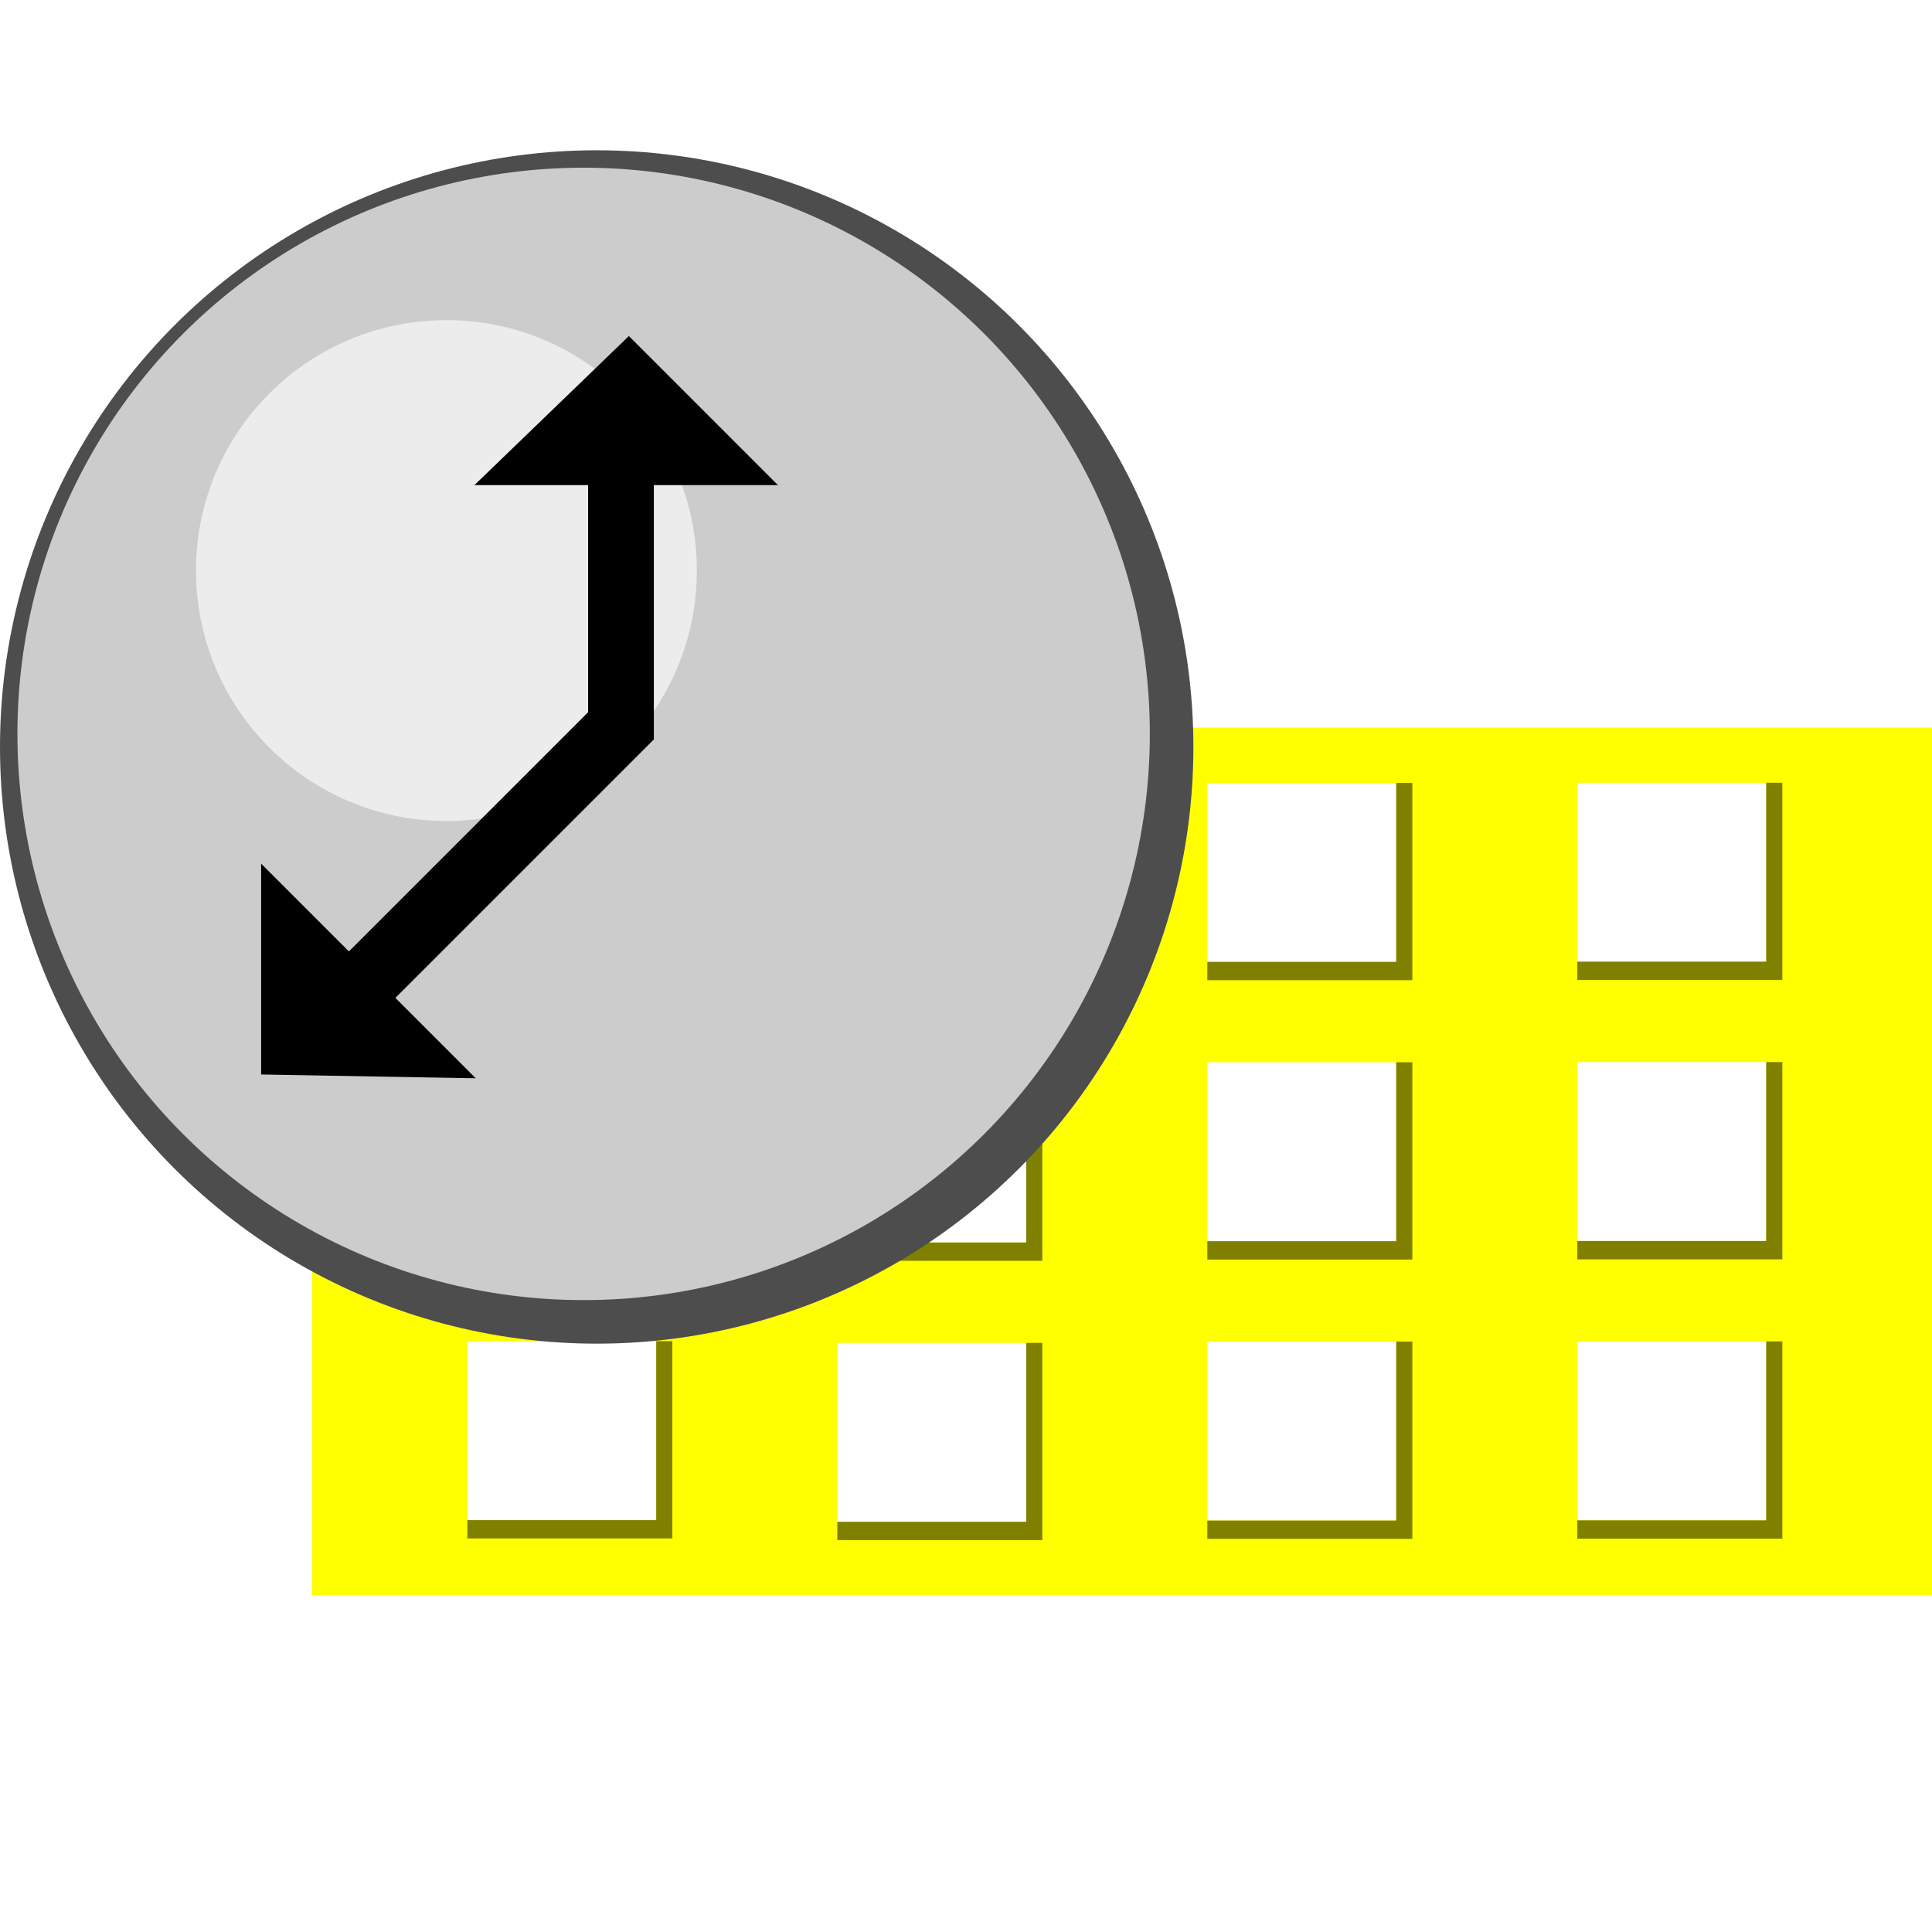 <?xml version="1.0" encoding="UTF-8" standalone="no"?>
<!-- Created with Inkscape (http://www.inkscape.org/) -->

<svg
   xmlns:dc="http://purl.org/dc/elements/1.1/"
   xmlns:cc="http://creativecommons.org/ns#"
   xmlns:rdf="http://www.w3.org/1999/02/22-rdf-syntax-ns#"
   xmlns:svg="http://www.w3.org/2000/svg"
   xmlns="http://www.w3.org/2000/svg"
   xmlns:sodipodi="http://sodipodi.sourceforge.net/DTD/sodipodi-0.dtd"
   xmlns:inkscape="http://www.inkscape.org/namespaces/inkscape"
   width="118.557mm"
   height="118.557mm"
   viewBox="0 0 118.557 118.557"
   version="1.1"
   id="svg8"
   inkscape:version="0.92.4 (5da689c313, 2019-01-14)"
   sodipodi:docname="timecard.svg">
  <defs
     id="defs2">
    <filter
       style="color-interpolation-filters:sRGB"
       inkscape:label="Blur"
       id="filter1640">
      <feGaussianBlur
         stdDeviation="2 2"
         result="fbSourceGraphic"
         id="feGaussianBlur1638" />
      <feColorMatrix
         result="fbSourceGraphicAlpha"
         in="fbSourceGraphic"
         values="0 0 0 -1 0 0 0 0 -1 0 0 0 0 -1 0 0 0 0 1 0"
         id="feColorMatrix1642" />
      <feGaussianBlur
         id="feGaussianBlur1644"
         stdDeviation="2 2"
         result="blur"
         in="fbSourceGraphic" />
    </filter>
  </defs>
  <sodipodi:namedview
     id="base"
     pagecolor="#ffffff"
     bordercolor="#666666"
     borderopacity="1.0"
     inkscape:pageopacity="0.0"
     inkscape:pageshadow="2"
     inkscape:zoom="0.7"
     inkscape:cx="363.00395"
     inkscape:cy="96.235924"
     inkscape:document-units="mm"
     inkscape:current-layer="layer1"
     showgrid="false"
     inkscape:window-width="1600"
     inkscape:window-height="877"
     inkscape:window-x="0"
     inkscape:window-y="0"
     inkscape:window-maximized="1"
     fit-margin-top="0"
     fit-margin-left="0"
     fit-margin-right="0"
     fit-margin-bottom="0" />
  <g
     inkscape:label="Layer 1"
     inkscape:groupmode="layer"
     id="layer1"
     transform="translate(-70.082,16.103)">
    <g
       id="g1746"
       transform="translate(4.1548341e-7,-1.813)">
      <g
         transform="translate(-32.884,-33.413)"
         id="g1576">
        <path
           inkscape:connector-curvature="0"
           style="opacity:1;fill:#ffff00;fill-opacity:1;stroke:none;stroke-width:0.387;stroke-miterlimit:0;stroke-dasharray:none;stroke-opacity:1"
           d="M 460.791,240.656 V 441.514 H 837.254 V 240.656 Z m 35.975,12.705 h 43.742 v 41.441 h -43.742 z m 257.039,0.055 h 43.742 v 41.441 h -43.742 z m -85.68,0.041 h 43.742 v 41.439 H 668.125 Z m -85.68,0.295 h 43.742 v 41.441 h -43.742 z m -85.68,64.295 h 43.742 v 41.441 h -43.742 z m 257.039,0.055 h 43.742 v 41.441 h -43.742 z m -85.68,0.041 h 43.742 v 41.439 H 668.125 Z m -85.68,0.295 h 43.742 v 41.441 h -43.742 z m -85.68,64.295 h 43.742 v 41.441 h -43.742 z m 257.039,0.055 h 43.742 v 41.441 h -43.742 z m -85.68,0.041 h 43.742 v 41.439 H 668.125 Z m -85.68,0.295 h 43.742 v 41.441 h -43.742 z"
           transform="scale(0.265)"
           id="rect882" />
        <path
           inkscape:connector-curvature="0"
           style="opacity:1;fill:#808000;fill-opacity:1;stroke:none;stroke-width:0.38;stroke-miterlimit:0;stroke-dasharray:none;stroke-opacity:1"
           d="m 540.508,253.361 v 41.441 h -43.742 v 4.244 h 47.477 v -45.686 z"
           transform="scale(0.265)"
           id="rect884-6-5" />
        <path
           inkscape:connector-curvature="0"
           style="opacity:1;fill:#808000;fill-opacity:1;stroke:none;stroke-width:0.38;stroke-miterlimit:0;stroke-dasharray:none;stroke-opacity:1"
           d="m 626.188,253.752 v 41.441 h -43.742 v 4.244 h 47.477 v -45.686 z"
           transform="scale(0.265)"
           id="rect884-6-6-2" />
        <path
           inkscape:connector-curvature="0"
           style="opacity:1;fill:#808000;fill-opacity:1;stroke:none;stroke-width:0.38;stroke-miterlimit:0;stroke-dasharray:none;stroke-opacity:1"
           d="m 711.867,253.457 v 41.439 H 668.125 v 4.246 h 47.477 v -45.686 z"
           transform="scale(0.265)"
           id="rect884-6-1-6" />
        <path
           inkscape:connector-curvature="0"
           style="opacity:1;fill:#808000;fill-opacity:1;stroke:none;stroke-width:0.38;stroke-miterlimit:0;stroke-dasharray:none;stroke-opacity:1"
           d="m 797.547,253.416 v 41.441 h -43.742 v 4.244 h 47.477 v -45.686 z"
           transform="scale(0.265)"
           id="rect884-6-9-9" />
        <path
           inkscape:connector-curvature="0"
           style="opacity:1;fill:#808000;fill-opacity:1;stroke:none;stroke-width:0.38;stroke-miterlimit:0;stroke-dasharray:none;stroke-opacity:1"
           d="m 540.508,318.047 v 41.441 h -43.742 v 4.244 h 47.477 v -45.686 z"
           transform="scale(0.265)"
           id="rect884-6-5-7" />
        <path
           inkscape:connector-curvature="0"
           style="opacity:1;fill:#808000;fill-opacity:1;stroke:none;stroke-width:0.38;stroke-miterlimit:0;stroke-dasharray:none;stroke-opacity:1"
           d="m 626.188,318.438 v 41.441 h -43.742 v 4.244 h 47.477 V 318.438 Z"
           transform="scale(0.265)"
           id="rect884-6-6-2-5" />
        <path
           inkscape:connector-curvature="0"
           style="opacity:1;fill:#808000;fill-opacity:1;stroke:none;stroke-width:0.38;stroke-miterlimit:0;stroke-dasharray:none;stroke-opacity:1"
           d="m 711.867,318.143 v 41.439 H 668.125 v 4.246 h 47.477 v -45.686 z"
           transform="scale(0.265)"
           id="rect884-6-1-6-6" />
        <path
           inkscape:connector-curvature="0"
           style="opacity:1;fill:#808000;fill-opacity:1;stroke:none;stroke-width:0.38;stroke-miterlimit:0;stroke-dasharray:none;stroke-opacity:1"
           d="m 797.547,318.102 v 41.441 h -43.742 v 4.244 h 47.477 v -45.686 z"
           transform="scale(0.265)"
           id="rect884-6-9-9-6" />
        <path
           inkscape:connector-curvature="0"
           style="opacity:1;fill:#808000;fill-opacity:1;stroke:none;stroke-width:0.38;stroke-miterlimit:0;stroke-dasharray:none;stroke-opacity:1"
           d="m 540.508,382.732 v 41.441 h -43.742 v 4.244 h 47.477 v -45.686 z"
           transform="scale(0.265)"
           id="rect884-6-5-6" />
        <path
           inkscape:connector-curvature="0"
           style="opacity:1;fill:#808000;fill-opacity:1;stroke:none;stroke-width:0.38;stroke-miterlimit:0;stroke-dasharray:none;stroke-opacity:1"
           d="m 626.188,383.123 v 41.441 h -43.742 v 4.244 h 47.477 v -45.686 z"
           transform="scale(0.265)"
           id="rect884-6-6-2-54" />
        <path
           inkscape:connector-curvature="0"
           style="opacity:1;fill:#808000;fill-opacity:1;stroke:none;stroke-width:0.38;stroke-miterlimit:0;stroke-dasharray:none;stroke-opacity:1"
           d="m 711.867,382.828 v 41.439 H 668.125 v 4.246 h 47.477 v -45.686 z"
           transform="scale(0.265)"
           id="rect884-6-1-6-5" />
        <path
           inkscape:connector-curvature="0"
           style="opacity:1;fill:#808000;fill-opacity:1;stroke:none;stroke-width:0.38;stroke-miterlimit:0;stroke-dasharray:none;stroke-opacity:1"
           d="m 797.547,382.787 v 41.441 h -43.742 v 4.244 h 47.477 v -45.686 z"
           transform="scale(0.265)"
           id="rect884-6-9-9-3" />
      </g>
      <g
         transform="translate(0,-19.05)"
         id="g1722">
        <g
           id="g1709">
          <circle
             r="36.616"
             cy="50.598"
             cx="106.698"
             id="path880"
             style="opacity:1;fill:#4d4d4d;fill-opacity:1;stroke:none;stroke-width:0.1;stroke-miterlimit:0;stroke-dasharray:none;stroke-opacity:1" />
          <circle
             r="34.745"
             cy="49.796"
             cx="105.896"
             id="path880-5"
             style="opacity:1;fill:#cccccc;fill-opacity:1;stroke:none;stroke-width:0.095;stroke-miterlimit:0;stroke-dasharray:none;stroke-opacity:1" />
          <circle
             r="15.368"
             cy="39.773"
             cx="97.477"
             id="path880-5-5"
             style="opacity:1;fill:#ececec;fill-opacity:1;stroke:none;stroke-width:0.042;stroke-miterlimit:0;stroke-dasharray:none;stroke-opacity:1;filter:url(#filter1640)" />
        </g>
        <g
           transform="translate(1.058,0.529)"
           id="g1713">
          <path
             sodipodi:nodetypes="cccccccc"
             inkscape:connector-curvature="0"
             id="path1686"
             d="m 107.615,24.964 -9.279,8.956 h 6.858 v 15.577 h 3.873 V 33.92 h 7.503 z"
             style="fill:#000000;stroke:#000000;stroke-width:0.16px;stroke-linecap:butt;stroke-linejoin:miter;stroke-opacity:1" />
          <path
             sodipodi:nodetypes="cccccccc"
             inkscape:connector-curvature="0"
             id="path1686-4"
             d="m 85.129,70.088 12.894,0.228 -4.849,-4.849 15.879,-15.879 -2.739,-2.739 -15.879,15.879 -5.306,-5.306 z"
             style="fill:#000000;stroke:#000000;stroke-width:0.16px;stroke-linecap:butt;stroke-linejoin:miter;stroke-opacity:1" />
        </g>
      </g>
    </g>
  </g>
</svg>
